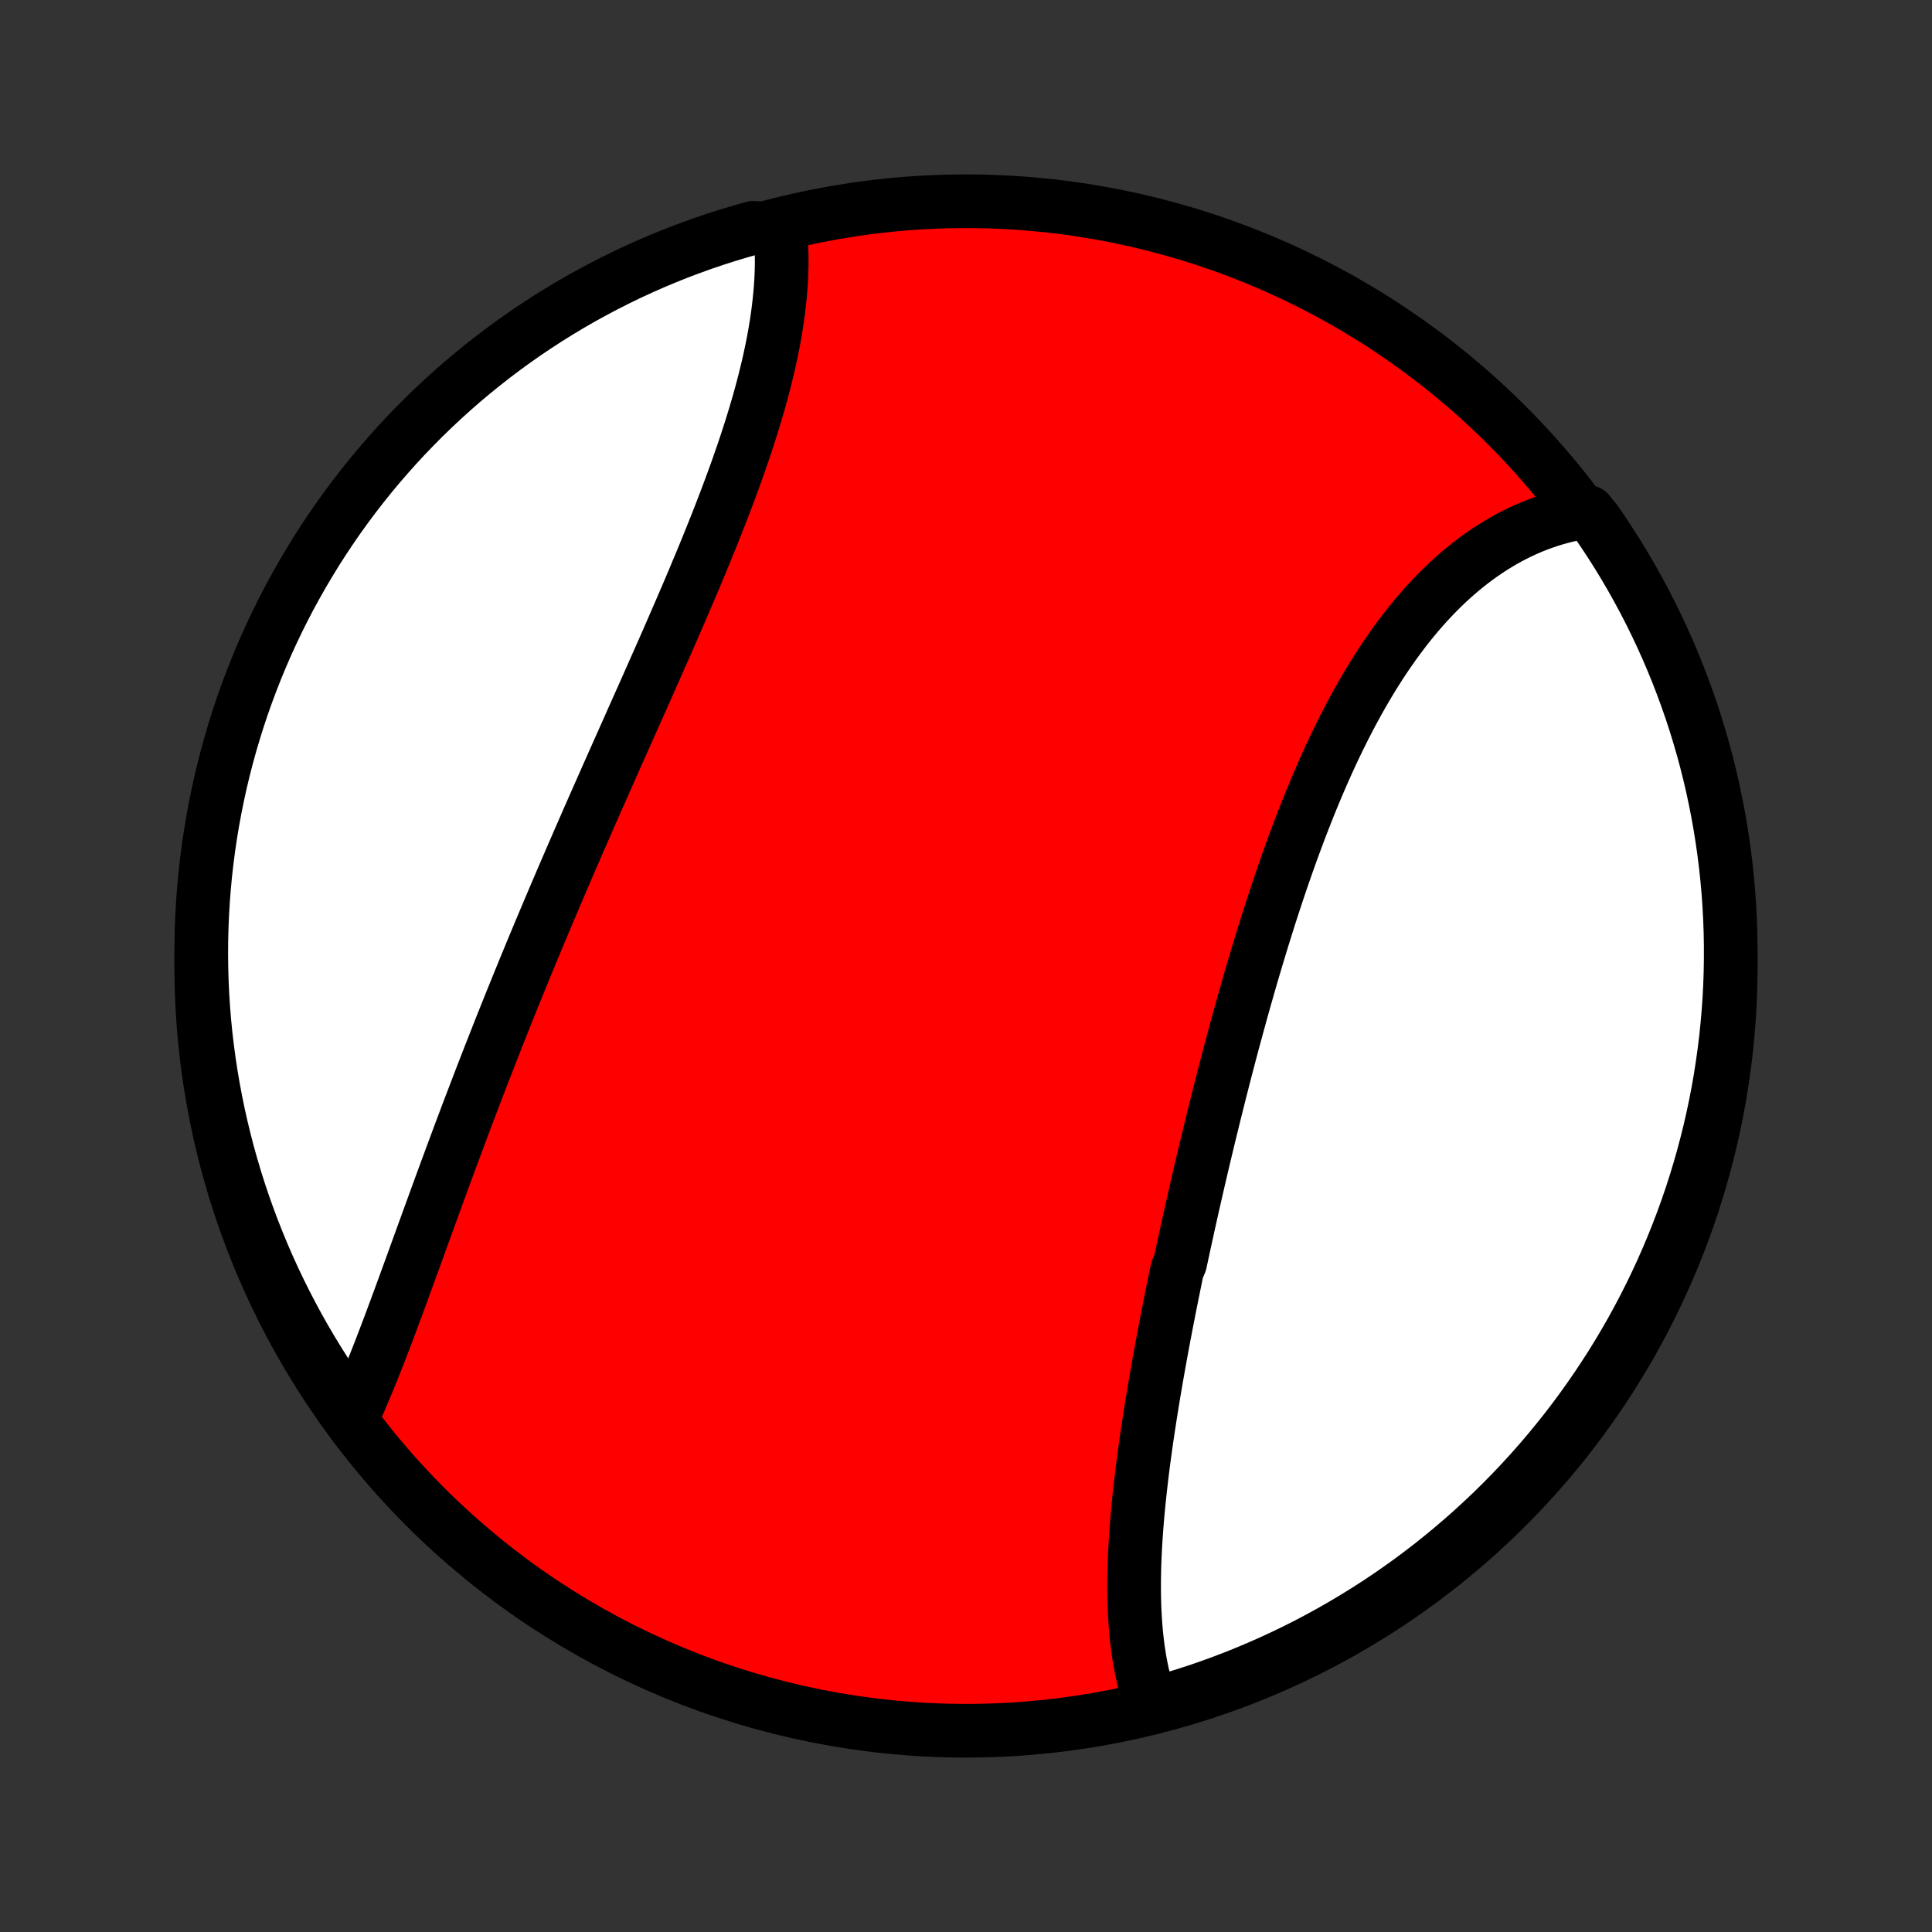 <?xml version="1.0" encoding="utf-8" standalone="no"?>
<!DOCTYPE svg PUBLIC "-//W3C//DTD SVG 1.1//EN"
  "http://www.w3.org/Graphics/SVG/1.1/DTD/svg11.dtd">
<!-- Created with matplotlib (http://matplotlib.org/) -->
<svg height="72pt" version="1.1" viewBox="0 0 72 72" width="72pt" xmlns="http://www.w3.org/2000/svg" xmlns:xlink="http://www.w3.org/1999/xlink">
 <rect x="0" y="0" width="72" height="72" fill="#333333" stroke="none"/>
 <defs>
  <style type="text/css">
*{stroke-linecap:butt;stroke-linejoin:round;}
  </style>
 </defs>
 <g id="figure_1">
  <g id="patch_1">
   <path d="
M0 72
L72 72
L72 0
L0 0
z
" style="fill:none;"/>
  </g>
  <g id="axes_1">
   <g id="PatchCollection_1">
    <defs>
     <path d="
M36 -7.5
C43.558 -7.5 50.808 -10.503 56.153 -15.848
C61.497 -21.192 64.5 -28.442 64.5 -36
C64.5 -43.558 61.497 -50.808 56.153 -56.153
C50.808 -61.497 43.558 -64.5 36 -64.5
C28.442 -64.5 21.192 -61.497 15.848 -56.153
C10.503 -50.808 7.5 -43.558 7.5 -36
C7.5 -28.442 10.503 -21.192 15.848 -15.848
C21.192 -10.503 28.442 -7.5 36 -7.5
z
" id="C0_0_a811fe30f3"/>
     <path d="
M42.932 -8.409
L42.861 -8.607
L42.794 -8.808
L42.732 -9.012
L42.674 -9.219
L42.621 -9.428
L42.572 -9.639
L42.527 -9.853
L42.486 -10.069
L42.45 -10.287
L42.416 -10.507
L42.387 -10.729
L42.361 -10.953
L42.338 -11.178
L42.319 -11.406
L42.303 -11.635
L42.289 -11.866
L42.279 -12.099
L42.272 -12.333
L42.267 -12.569
L42.265 -12.806
L42.265 -13.044
L42.268 -13.284
L42.273 -13.525
L42.28 -13.767
L42.29 -14.01
L42.302 -14.255
L42.315 -14.501
L42.331 -14.747
L42.349 -14.995
L42.368 -15.244
L42.389 -15.494
L42.412 -15.744
L42.436 -15.996
L42.462 -16.248
L42.49 -16.502
L42.519 -16.756
L42.549 -17.011
L42.58 -17.267
L42.613 -17.523
L42.648 -17.78
L42.683 -18.038
L42.719 -18.297
L42.757 -18.556
L42.796 -18.816
L42.836 -19.076
L42.877 -19.338
L42.919 -19.599
L42.961 -19.862
L43.005 -20.125
L43.05 -20.388
L43.095 -20.652
L43.142 -20.917
L43.189 -21.182
L43.237 -21.448
L43.285 -21.714
L43.335 -21.981
L43.385 -22.248
L43.436 -22.516
L43.488 -22.785
L43.54 -23.053
L43.593 -23.323
L43.647 -23.593
L43.702 -23.863
L43.757 -24.133
L43.812 -24.405
L43.868 -24.676
L43.983 -24.948
L44.041 -25.221
L44.1 -25.494
L44.159 -25.767
L44.219 -26.041
L44.279 -26.316
L44.34 -26.59
L44.402 -26.866
L44.464 -27.141
L44.527 -27.418
L44.59 -27.694
L44.654 -27.971
L44.718 -28.248
L44.783 -28.526
L44.849 -28.804
L44.915 -29.083
L44.982 -29.361
L45.049 -29.641
L45.117 -29.92
L45.186 -30.2
L45.255 -30.481
L45.325 -30.761
L45.395 -31.042
L45.466 -31.323
L45.538 -31.605
L45.61 -31.887
L45.683 -32.169
L45.757 -32.452
L45.831 -32.734
L45.906 -33.017
L45.982 -33.3
L46.059 -33.583
L46.136 -33.867
L46.214 -34.15
L46.293 -34.434
L46.372 -34.718
L46.453 -35.001
L46.534 -35.285
L46.616 -35.569
L46.699 -35.852
L46.783 -36.136
L46.868 -36.42
L46.954 -36.703
L47.04 -36.986
L47.128 -37.269
L47.217 -37.552
L47.306 -37.835
L47.397 -38.117
L47.489 -38.398
L47.582 -38.68
L47.676 -38.961
L47.771 -39.241
L47.868 -39.52
L47.965 -39.799
L48.064 -40.078
L48.164 -40.355
L48.266 -40.632
L48.369 -40.907
L48.473 -41.182
L48.579 -41.456
L48.686 -41.728
L48.794 -42
L48.904 -42.27
L49.016 -42.539
L49.129 -42.806
L49.244 -43.072
L49.36 -43.337
L49.478 -43.599
L49.598 -43.861
L49.719 -44.12
L49.843 -44.377
L49.968 -44.632
L50.095 -44.886
L50.224 -45.137
L50.354 -45.386
L50.487 -45.632
L50.621 -45.876
L50.758 -46.118
L50.896 -46.357
L51.037 -46.593
L51.179 -46.827
L51.324 -47.057
L51.47 -47.285
L51.619 -47.509
L51.77 -47.73
L51.923 -47.948
L52.078 -48.163
L52.236 -48.374
L52.395 -48.582
L52.557 -48.786
L52.721 -48.986
L52.887 -49.183
L53.055 -49.375
L53.226 -49.564
L53.399 -49.748
L53.574 -49.928
L53.751 -50.104
L53.93 -50.276
L54.111 -50.443
L54.295 -50.605
L54.481 -50.764
L54.669 -50.917
L54.858 -51.065
L55.05 -51.209
L55.245 -51.348
L55.441 -51.481
L55.639 -51.61
L55.839 -51.733
L56.041 -51.852
L56.245 -51.965
L56.451 -52.072
L56.659 -52.174
L56.869 -52.271
L57.08 -52.362
L57.294 -52.447
L57.508 -52.526
L57.725 -52.6
L57.943 -52.668
L58.163 -52.73
L58.385 -52.786
L58.608 -52.835
L58.832 -52.879
L59.192 -52.916
L59.478 -52.564
L59.756 -52.157
L60.027 -51.745
L60.291 -51.328
L60.548 -50.906
L60.797 -50.48
L61.038 -50.049
L61.272 -49.614
L61.498 -49.175
L61.716 -48.732
L61.927 -48.285
L62.129 -47.834
L62.324 -47.38
L62.511 -46.922
L62.689 -46.461
L62.859 -45.997
L63.022 -45.53
L63.176 -45.06
L63.321 -44.587
L63.459 -44.111
L63.588 -43.633
L63.709 -43.153
L63.821 -42.67
L63.924 -42.185
L64.02 -41.699
L64.106 -41.211
L64.184 -40.721
L64.254 -40.23
L64.315 -39.737
L64.367 -39.243
L64.411 -38.749
L64.446 -38.253
L64.472 -37.757
L64.49 -37.26
L64.499 -36.763
L64.499 -36.266
L64.491 -35.769
L64.474 -35.271
L64.448 -34.774
L64.413 -34.277
L64.37 -33.781
L64.319 -33.286
L64.258 -32.791
L64.189 -32.297
L64.112 -31.805
L64.026 -31.313
L63.931 -30.823
L63.828 -30.335
L63.717 -29.848
L63.596 -29.364
L63.468 -28.881
L63.331 -28.4
L63.186 -27.922
L63.033 -27.446
L62.871 -26.973
L62.701 -26.503
L62.523 -26.035
L62.337 -25.571
L62.143 -25.11
L61.941 -24.651
L61.731 -24.197
L61.513 -23.746
L61.288 -23.299
L61.054 -22.855
L60.814 -22.416
L60.565 -21.981
L60.309 -21.55
L60.046 -21.123
L59.775 -20.702
L59.497 -20.284
L59.212 -19.872
L58.92 -19.464
L58.621 -19.061
L58.315 -18.664
L58.002 -18.272
L57.683 -17.885
L57.357 -17.504
L57.024 -17.128
L56.685 -16.758
L56.34 -16.394
L55.988 -16.036
L55.631 -15.684
L55.267 -15.339
L54.898 -14.999
L54.522 -14.666
L54.142 -14.34
L53.755 -14.02
L53.363 -13.706
L52.966 -13.4
L52.564 -13.1
L52.157 -12.808
L51.745 -12.522
L51.328 -12.244
L50.906 -11.973
L50.48 -11.709
L50.049 -11.452
L49.614 -11.203
L49.175 -10.962
L48.732 -10.728
L48.285 -10.502
L47.834 -10.284
L47.38 -10.073
L46.922 -9.871
L46.461 -9.676
L45.997 -9.489
L45.53 -9.311
L45.06 -9.14
L44.587 -8.978
L44.111 -8.824
L43.633 -8.679
z
" id="C0_1_ae55d87103"/>
     <path d="
M13.13 -19.191
L13.225 -19.4
L13.32 -19.612
L13.415 -19.827
L13.508 -20.045
L13.601 -20.265
L13.694 -20.487
L13.786 -20.711
L13.878 -20.938
L13.969 -21.166
L14.06 -21.397
L14.151 -21.629
L14.242 -21.863
L14.332 -22.099
L14.422 -22.337
L14.513 -22.576
L14.603 -22.817
L14.693 -23.059
L14.783 -23.302
L14.874 -23.547
L14.964 -23.793
L15.055 -24.04
L15.145 -24.289
L15.236 -24.538
L15.327 -24.789
L15.419 -25.04
L15.51 -25.293
L15.602 -25.546
L15.694 -25.801
L15.787 -26.056
L15.88 -26.312
L15.973 -26.569
L16.067 -26.826
L16.161 -27.084
L16.255 -27.343
L16.35 -27.603
L16.445 -27.863
L16.541 -28.124
L16.637 -28.385
L16.734 -28.647
L16.831 -28.91
L16.929 -29.173
L17.027 -29.437
L17.125 -29.701
L17.224 -29.965
L17.324 -30.23
L17.424 -30.496
L17.525 -30.762
L17.627 -31.028
L17.729 -31.295
L17.831 -31.562
L17.934 -31.83
L18.038 -32.098
L18.142 -32.366
L18.246 -32.635
L18.352 -32.904
L18.458 -33.173
L18.564 -33.443
L18.671 -33.714
L18.779 -33.984
L18.887 -34.255
L18.996 -34.527
L19.105 -34.798
L19.216 -35.07
L19.326 -35.343
L19.438 -35.615
L19.549 -35.888
L19.662 -36.162
L19.775 -36.435
L19.888 -36.709
L20.003 -36.984
L20.117 -37.258
L20.233 -37.533
L20.349 -37.809
L20.465 -38.084
L20.582 -38.36
L20.7 -38.637
L20.818 -38.913
L20.936 -39.19
L21.055 -39.468
L21.175 -39.745
L21.295 -40.023
L21.416 -40.301
L21.537 -40.58
L21.658 -40.858
L21.78 -41.137
L21.902 -41.417
L22.025 -41.696
L22.148 -41.976
L22.272 -42.256
L22.396 -42.536
L22.52 -42.817
L22.644 -43.098
L22.769 -43.379
L22.894 -43.66
L23.019 -43.942
L23.145 -44.223
L23.27 -44.505
L23.396 -44.787
L23.521 -45.069
L23.647 -45.351
L23.773 -45.634
L23.899 -45.916
L24.025 -46.199
L24.15 -46.481
L24.276 -46.764
L24.401 -47.047
L24.526 -47.33
L24.651 -47.612
L24.776 -47.895
L24.9 -48.178
L25.023 -48.46
L25.146 -48.742
L25.269 -49.025
L25.391 -49.307
L25.512 -49.589
L25.633 -49.87
L25.753 -50.152
L25.872 -50.433
L25.989 -50.714
L26.107 -50.995
L26.223 -51.275
L26.337 -51.554
L26.451 -51.834
L26.563 -52.112
L26.674 -52.391
L26.784 -52.669
L26.892 -52.946
L26.998 -53.222
L27.103 -53.498
L27.206 -53.773
L27.307 -54.048
L27.407 -54.322
L27.504 -54.594
L27.599 -54.867
L27.693 -55.138
L27.784 -55.408
L27.872 -55.677
L27.959 -55.945
L28.042 -56.212
L28.124 -56.478
L28.202 -56.743
L28.279 -57.006
L28.352 -57.268
L28.422 -57.529
L28.49 -57.789
L28.554 -58.047
L28.616 -58.304
L28.674 -58.559
L28.729 -58.812
L28.781 -59.065
L28.83 -59.315
L28.875 -59.563
L28.916 -59.81
L28.955 -60.056
L28.989 -60.299
L29.02 -60.54
L29.047 -60.779
L29.071 -61.017
L29.091 -61.252
L29.107 -61.485
L29.119 -61.716
L29.127 -61.945
L29.131 -62.172
L29.131 -62.396
L29.127 -62.618
L29.118 -62.837
L29.106 -63.054
L29.089 -63.269
L28.548 -63.481
L28.069 -63.509
L27.593 -63.374
L27.119 -63.232
L26.647 -63.081
L26.179 -62.922
L25.714 -62.754
L25.251 -62.579
L24.792 -62.395
L24.337 -62.204
L23.885 -62.004
L23.436 -61.797
L22.992 -61.581
L22.551 -61.358
L22.115 -61.127
L21.682 -60.889
L21.255 -60.643
L20.831 -60.389
L20.412 -60.128
L19.998 -59.859
L19.589 -59.584
L19.185 -59.301
L18.786 -59.011
L18.392 -58.714
L18.004 -58.41
L17.621 -58.099
L17.243 -57.782
L16.872 -57.458
L16.506 -57.127
L16.146 -56.79
L15.792 -56.447
L15.445 -56.097
L15.103 -55.742
L14.768 -55.38
L14.44 -55.012
L14.118 -54.639
L13.802 -54.26
L13.494 -53.875
L13.192 -53.485
L12.897 -53.089
L12.609 -52.689
L12.329 -52.283
L12.055 -51.872
L11.789 -51.457
L11.531 -51.036
L11.279 -50.611
L11.036 -50.182
L10.799 -49.749
L10.571 -49.311
L10.35 -48.869
L10.137 -48.423
L9.932 -47.974
L9.735 -47.52
L9.546 -47.064
L9.365 -46.604
L9.192 -46.141
L9.027 -45.674
L8.871 -45.205
L8.723 -44.733
L8.583 -44.258
L8.451 -43.781
L8.328 -43.301
L8.213 -42.819
L8.107 -42.335
L8.009 -41.849
L7.92 -41.361
L7.839 -40.872
L7.767 -40.381
L7.703 -39.889
L7.648 -39.396
L7.602 -38.901
L7.564 -38.406
L7.535 -37.91
L7.515 -37.413
L7.503 -36.916
L7.5 -36.419
L7.506 -35.922
L7.52 -35.425
L7.543 -34.927
L7.575 -34.43
L7.615 -33.934
L7.664 -33.438
L7.722 -32.943
L7.788 -32.449
L7.863 -31.956
L7.947 -31.464
L8.039 -30.974
L8.139 -30.485
L8.248 -29.998
L8.366 -29.513
L8.491 -29.029
L8.626 -28.548
L8.768 -28.069
L8.919 -27.593
L9.078 -27.119
L9.246 -26.647
L9.421 -26.179
L9.605 -25.714
L9.796 -25.251
L9.996 -24.792
L10.203 -24.337
L10.419 -23.885
L10.642 -23.436
L10.873 -22.992
L11.111 -22.551
L11.357 -22.115
L11.611 -21.682
L11.872 -21.255
L12.14 -20.831
L12.416 -20.412
L12.699 -19.998
z
" id="C0_2_47a493495e"/>
    </defs>
    <g clip-path="url(#p1bffca34e9)">
     <use style="fill:#ff0000;stroke:#000000;stroke-width:2.0;" x="0.0" xlink:href="#C0_0_a811fe30f3" y="72.0"/>
    </g>
    <g clip-path="url(#p1bffca34e9)">
     <use style="fill:#ffffff;stroke:#000000;stroke-width:2.0;" x="0.0" xlink:href="#C0_1_ae55d87103" y="72.0"/>
    </g>
    <g clip-path="url(#p1bffca34e9)">
     <use style="fill:#ffffff;stroke:#000000;stroke-width:2.0;" x="0.0" xlink:href="#C0_2_47a493495e" y="72.0"/>
    </g>
   </g>
  </g>
 </g>
 <defs>
  <clipPath id="p1bffca34e9">
   <rect height="72.0" width="72.0" x="0.0" y="0.0"/>
  </clipPath>
 </defs>
</svg>
